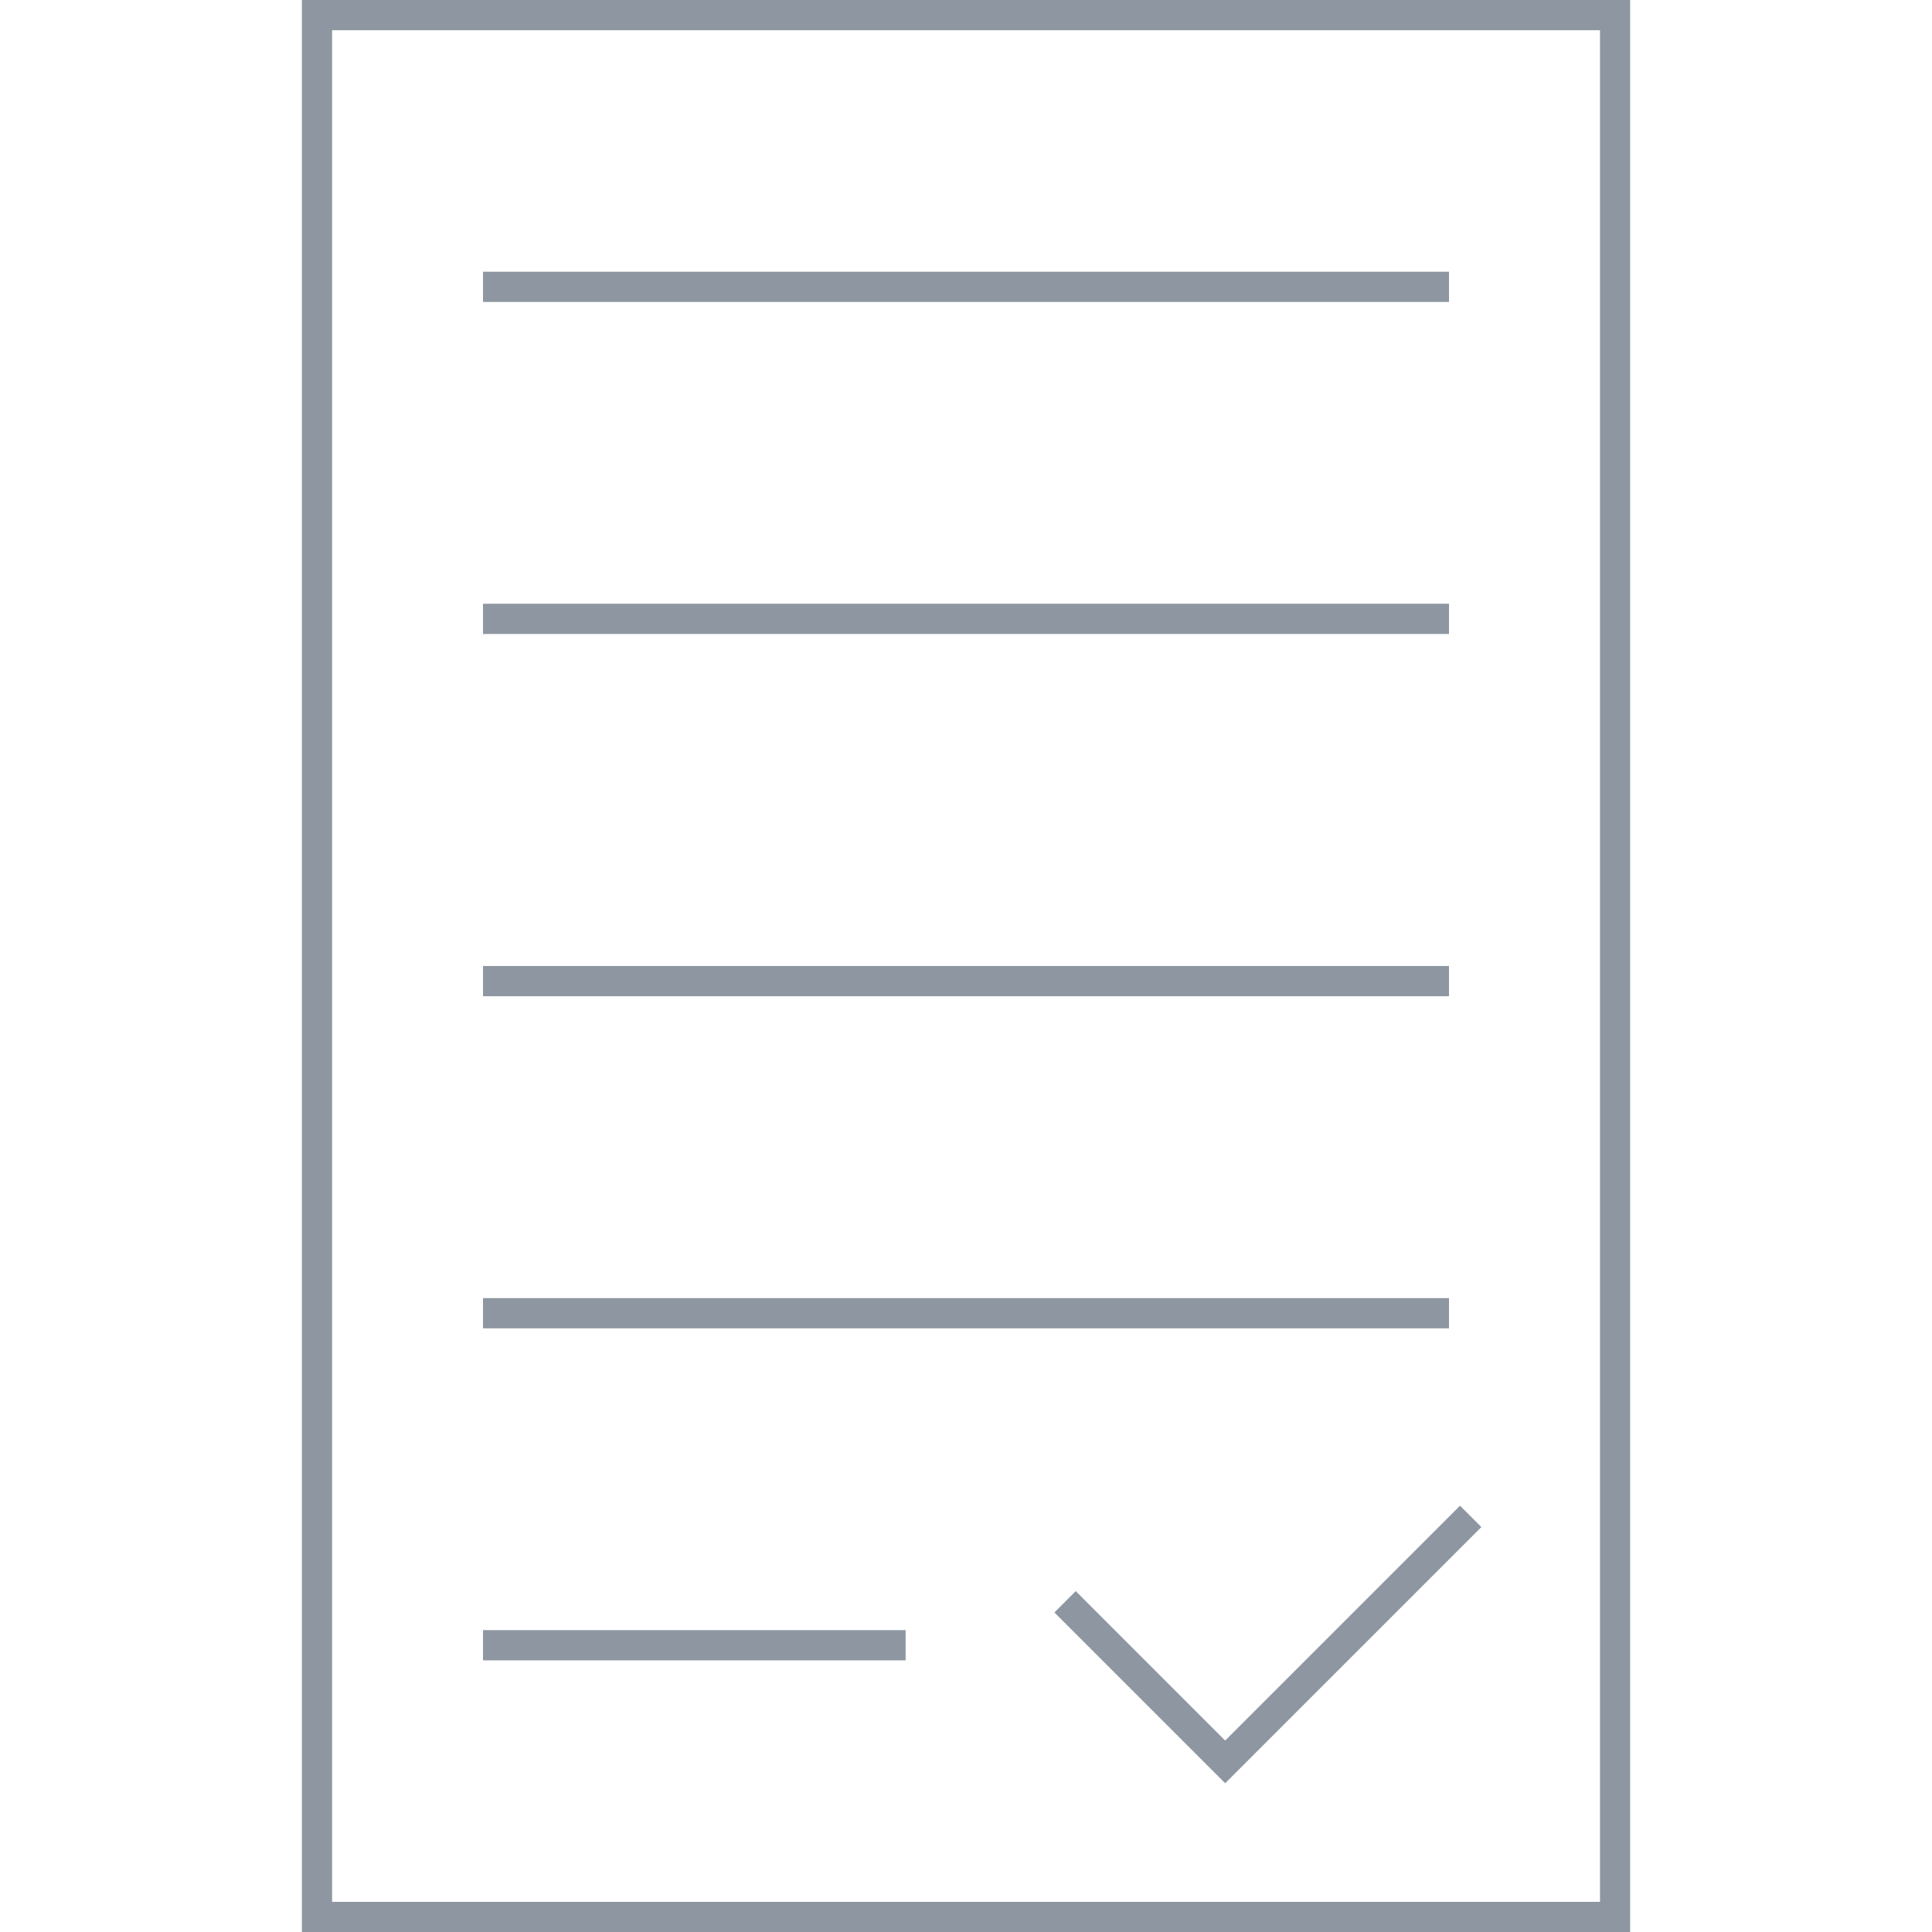 <?xml version="1.0" encoding="utf-8"?>
<!-- Generator: Adobe Illustrator 21.0.0, SVG Export Plug-In . SVG Version: 6.00 Build 0)  -->
<svg version="1.1" id="图层_1" xmlns="http://www.w3.org/2000/svg" xmlns:xlink="http://www.w3.org/1999/xlink" x="0px" y="0px"
	 viewBox="0 0 2000 2000" style="enable-background:new 0 0 2000 2000;" xml:space="preserve">
<style type="text/css">
	.st0{fill:#8E97A1;}
</style>
<g>
	<path class="st0" d="M312.5,0v2000h1375V0H312.5z M1656.3,1968.8H343.8V31.3h1312.5V1968.8z"/>
	<polygon class="st0" points="1113.6,1647.1 1091.5,1669.2 1246.2,1823.9 1246.2,1823.9 1268.3,1846 1533.5,1580.8 1511.4,1558.7 
		1268.3,1801.8 	"/>
	<rect x="500" y="281.3" class="st0" width="1000" height="31.3"/>
	<rect x="500" y="625" class="st0" width="1000" height="31.3"/>
	<rect x="500" y="1000" class="st0" width="1000" height="31.3"/>
	<rect x="500" y="1343.8" class="st0" width="1000" height="31.3"/>
	<rect x="500" y="1687.5" class="st0" width="437.5" height="31.3"/>
</g>
</svg>
